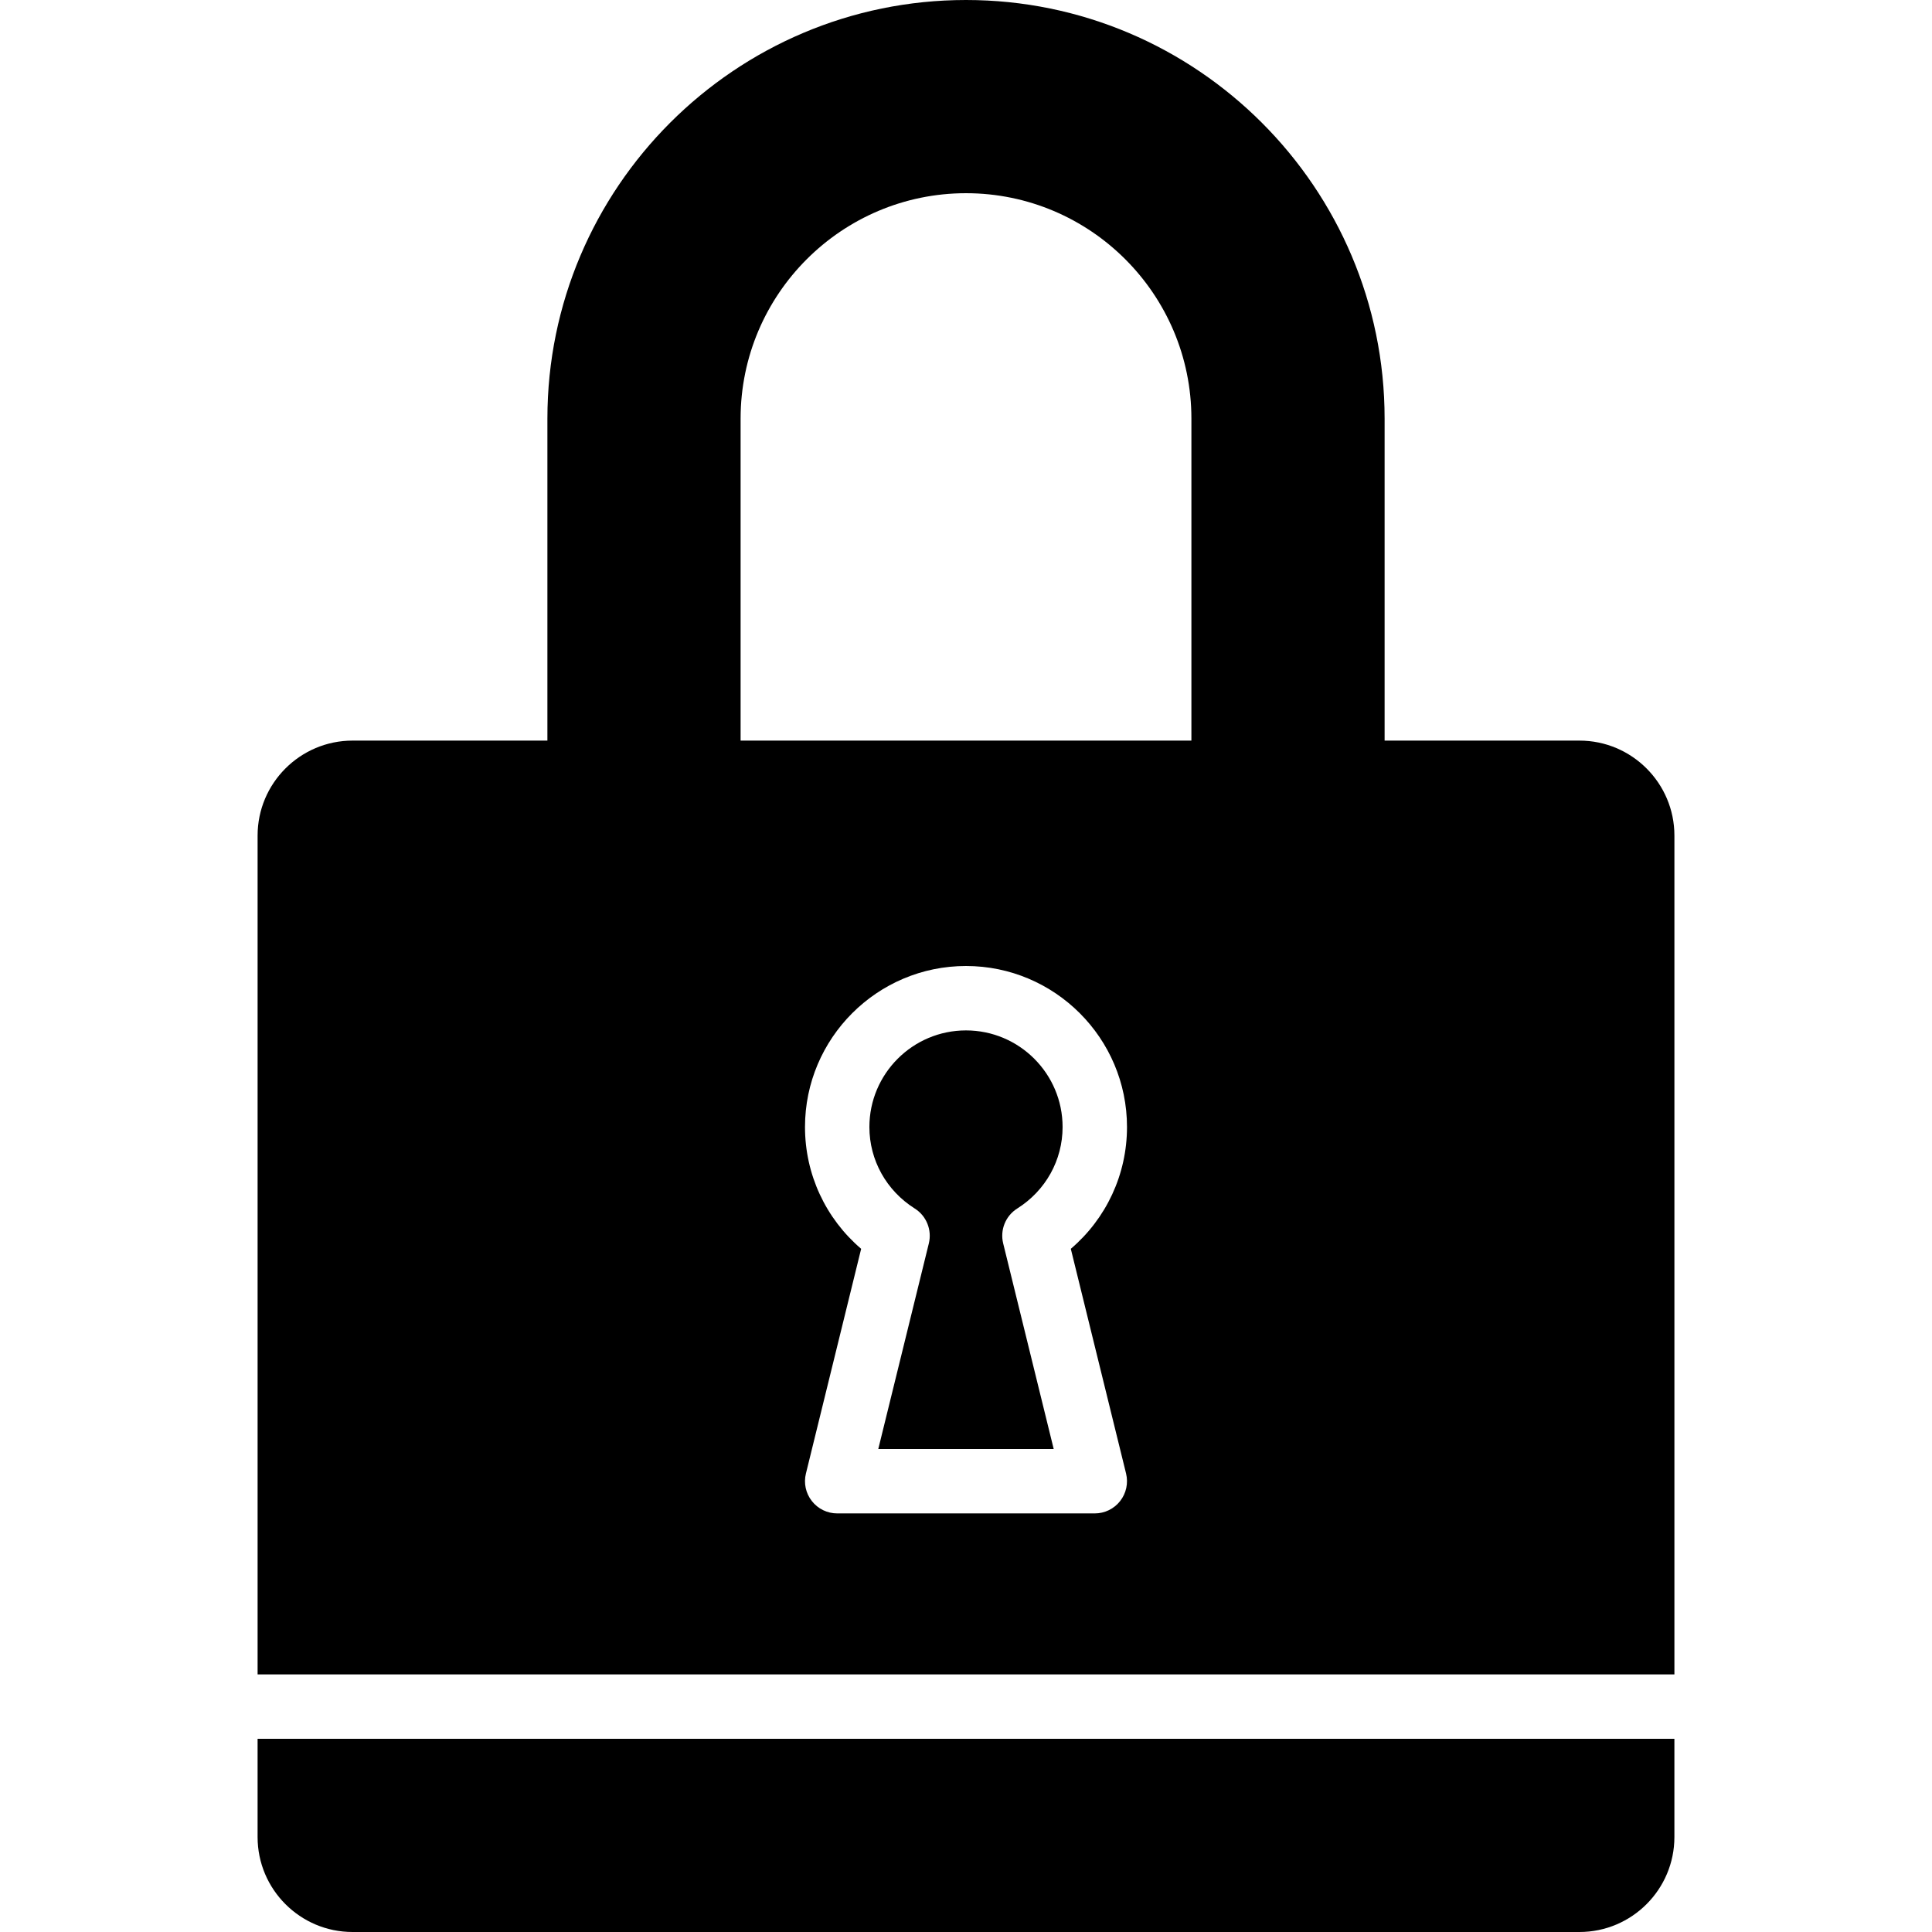 <?xml version="1.0" encoding="iso-8859-1"?>
<!-- Generator: Adobe Illustrator 19.0.0, SVG Export Plug-In . SVG Version: 6.00 Build 0)  -->
<svg xmlns="http://www.w3.org/2000/svg" xmlns:xlink="http://www.w3.org/1999/xlink" version="1.1" id="Capa_1" x="0px" y="0px" viewBox="0 0 511.997 511.997" style="enable-background:new 0 0 511.997 511.997;" xml:space="preserve">
<g>
	<g>
		<g>
			<path d="M418.568,196.267h-51.635v-85.333C366.933,49.758,317.166,0,255.999,0c-61.175,0-110.933,49.758-110.933,110.933v85.333     H93.431c-13.875,0-25.165,11.29-25.165,25.165v222.302h375.467V221.431C443.733,207.556,432.443,196.267,418.568,196.267z      M298.418,390.494c0.623,2.543,0.043,5.239-1.57,7.296c-1.621,2.074-4.096,3.277-6.716,3.277h-68.267     c-2.62,0-5.103-1.203-6.716-3.277c-1.621-2.057-2.202-4.753-1.57-7.296l14.635-59.546c-9.412-8.047-14.882-19.729-14.882-32.282     c0-23.526,19.14-42.667,42.667-42.667c23.526,0,42.667,19.14,42.667,42.667c0,12.552-5.47,24.235-14.891,32.282L298.418,390.494z      M315.733,196.267H196.266v-85.333c0-32.939,26.795-59.733,59.733-59.733s59.733,26.795,59.733,59.733V196.267z"/>
			<path d="M269.581,320.265c7.526-4.745,12.015-12.817,12.015-21.598c0-14.123-11.486-25.6-25.6-25.6s-25.6,11.477-25.6,25.6     c0,8.781,4.497,16.853,12.015,21.598c3.106,1.954,4.608,5.692,3.738,9.25L232.751,384h46.49l-13.389-54.485     C264.973,325.956,266.475,322.219,269.581,320.265z"/>
			<path d="M68.264,486.832c0,13.875,11.29,25.165,25.165,25.165h325.137c13.875,0,25.165-11.29,25.165-25.165v-26.035H68.264     V486.832z"/>
		</g>
	</g>
</g>
<g>
</g>
<g>
</g>
<g>
</g>
<g>
</g>
<g>
</g>
<g>
</g>
<g>
</g>
<g>
</g>
<g>
</g>
<g>
</g>
<g>
</g>
<g>
</g>
<g>
</g>
<g>
</g>
<g>
</g>
</svg>
